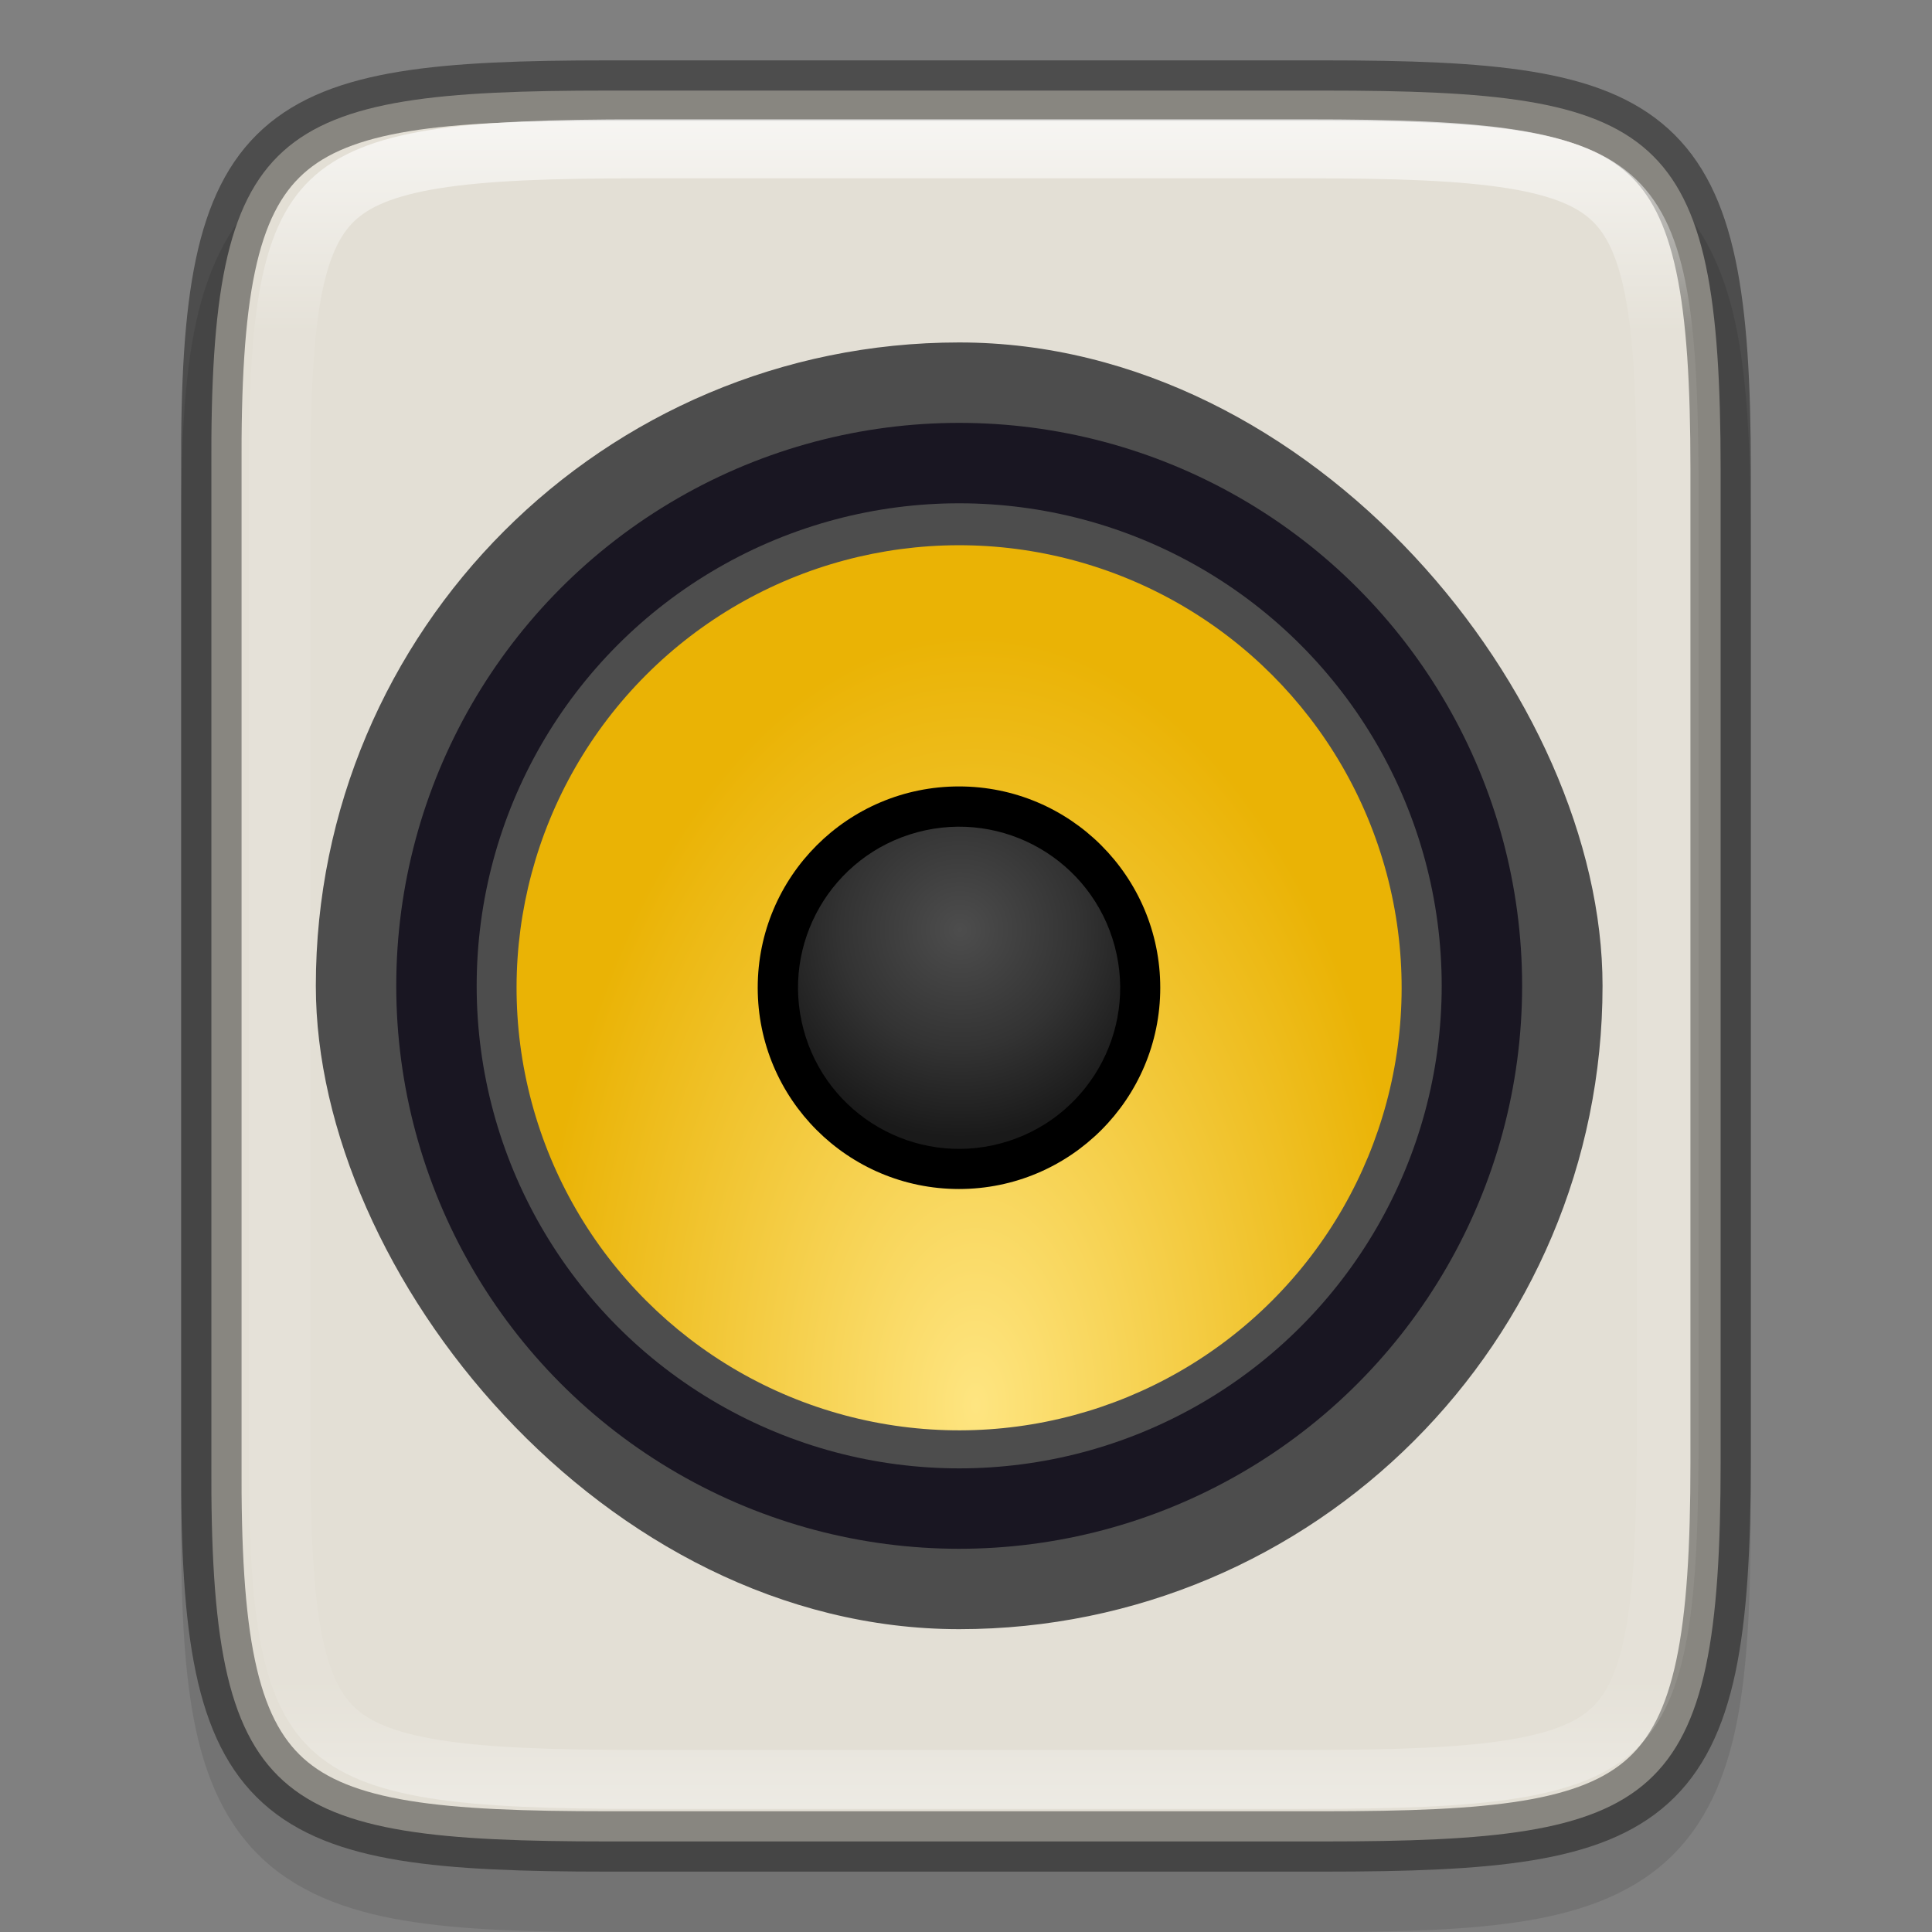 <svg width="32" height="32" version="1" xmlns="http://www.w3.org/2000/svg" xmlns:xlink="http://www.w3.org/1999/xlink">
 <rect width="100%" height="100%" fill="#808080" stroke="none"/>
 <defs>
  <radialGradient id="radialGradient1052-9-1" cx="247.5" cy="220.05" r="160" gradientTransform="matrix(.062 -.232 .133 .036 108 203.79)" gradientUnits="userSpaceOnUse">
   <stop stop-color="#fee581" offset="0"/>
   <stop stop-color="#eab305" offset="1"/>
  </radialGradient>
  <radialGradient id="radialGradient1054-0-2" cx="265.28" cy="65.436" r="56" gradientTransform="matrix(.178 .048 -.048 .178 113.9 106.85)" gradientUnits="userSpaceOnUse">
   <stop stop-color="#4d4d4d" offset="0"/>
   <stop stop-color="#333" offset=".572"/>
   <stop stop-color="#1a1a1a" offset="1"/>
  </radialGradient>
  <linearGradient id="linearGradient1004-8" x1="344" x2="344" y1="62" y2="106" gradientUnits="userSpaceOnUse">
   <stop stop-color="#fff" offset="0"/>
   <stop stop-color="#fff" stop-opacity=".098" offset=".125"/>
   <stop stop-color="#fff" stop-opacity=".098" offset=".925"/>
   <stop stop-color="#fff" stop-opacity=".498" offset="1"/>
  </linearGradient>
  <clipPath id="clipPath994-1">
   <path d="m335.73 62c-8.824 0-9.774 0.906-9.73 9.748v12.252 12.252c-0.043 8.842 0.906 9.748 9.73 9.748h16.539c8.824 0 9.73-0.906 9.73-9.748v-12.252-12.252c0-8.842-0.906-9.748-9.73-9.748z" color="#000000" fill="#cdcdcd"/>
  </clipPath>
 </defs>
 <path d="m10.193 2c-1.421 0-2.549 0.031-3.506 0.191-0.957 0.161-1.792 0.473-2.412 1.092s-0.936 1.456-1.096 2.414c-0.159 0.958-0.187 2.087-0.18 3.512v7.791 7.797c-7e-3 1.421 0.021 2.55 0.18 3.506 0.159 0.958 0.475 1.795 1.096 2.414s1.455 0.931 2.412 1.092c0.957 0.161 2.085 0.191 3.506 0.191h11.615c1.421 0 2.547-0.031 3.502-0.191 0.955-0.161 1.788-0.474 2.406-1.094 0.618-0.62 0.931-1.454 1.092-2.41 0.16-0.957 0.191-2.084 0.191-3.508v-7.797-7.797c0-1.424-0.031-2.551-0.191-3.508-0.16-0.957-0.473-1.791-1.092-2.41-0.618-0.62-1.451-0.933-2.406-1.094-0.955-0.161-2.081-0.191-3.502-0.191z" color="#000000" color-rendering="auto" dominant-baseline="auto" image-rendering="auto" opacity=".1" shape-rendering="auto" solid-color="#000000" style="font-feature-settings:normal;font-variant-alternates:normal;font-variant-caps:normal;font-variant-ligatures:normal;font-variant-numeric:normal;font-variant-position:normal;isolation:auto;mix-blend-mode:normal;shape-padding:0;text-decoration-color:#000000;text-decoration-line:none;text-decoration-style:solid;text-indent:0;text-orientation:mixed;text-transform:none;white-space:normal"/>
 <path d="m10.075 1.5c-5.562 0-6.604 0.584-6.574 6.282v8.218 8.218c-0.029 5.698 1.013 6.282 6.574 6.282h11.85c5.56 0 6.574-0.584 6.574-6.282v-8.218-8.218c0-5.698-1.014-6.282-6.574-6.282z" color="#000000" fill="#e3dfd5"/>
 <g transform="matrix(.333 0 0 .333 -46.224 -13.193)" enable-background="new" stroke-width="2">
  <rect x="154.52" y="56.652" width="64" height="64" rx="192" ry="192" enable-background="new" fill="#4d4d4d" style="paint-order:normal"/>
  <ellipse cx="186.52" cy="88.653" rx="28" ry="28.001" enable-background="new" fill="#191622" style="paint-order:normal"/>
  <ellipse cx="186.52" cy="88.653" rx="24" ry="24.001" enable-background="new" fill="#4d4d4d" style="paint-order:normal"/>
  <ellipse transform="rotate(-15)" cx="157.19" cy="134" rx="22.011" ry="22.012" enable-background="new" fill="url(#radialGradient1052-9-1)" style="paint-order:normal"/>
  <ellipse cx="186.51" cy="88.747" rx="10.011" ry="10.012" enable-background="new" style="paint-order:normal"/>
  <ellipse transform="rotate(-15)" cx="157.19" cy="134" rx="8.011" ry="8.011" enable-background="new" fill="url(#radialGradient1054-0-2)" style="paint-order:normal"/>
 </g>
 <path d="m10.075 1.5c-5.562 0-6.604 0.584-6.574 6.282v8.218 8.218c-0.029 5.698 1.013 6.282 6.574 6.282h11.85c5.56 0 6.574-0.584 6.574-6.282v-8.218-8.218c0-5.698-1.014-6.282-6.574-6.282z" color="#000000" fill="none" opacity=".4" stroke="#000"/>
 <path transform="matrix(.667 0 0 .636 -213.32 -37.455)" d="m335.73 62c-8.824 0-9.774 0.906-9.73 9.748v12.252 12.252c-0.043 8.842 0.906 9.748 9.73 9.748h16.539c8.824 0 9.73-0.906 9.73-9.748v-12.252-12.252c0-8.842-0.906-9.748-9.73-9.748z" clip-path="url(#clipPath994-1)" color="#000000" fill="none" opacity=".7" stroke="url(#linearGradient1004-8)" stroke-width="3.071"/>
</svg>
